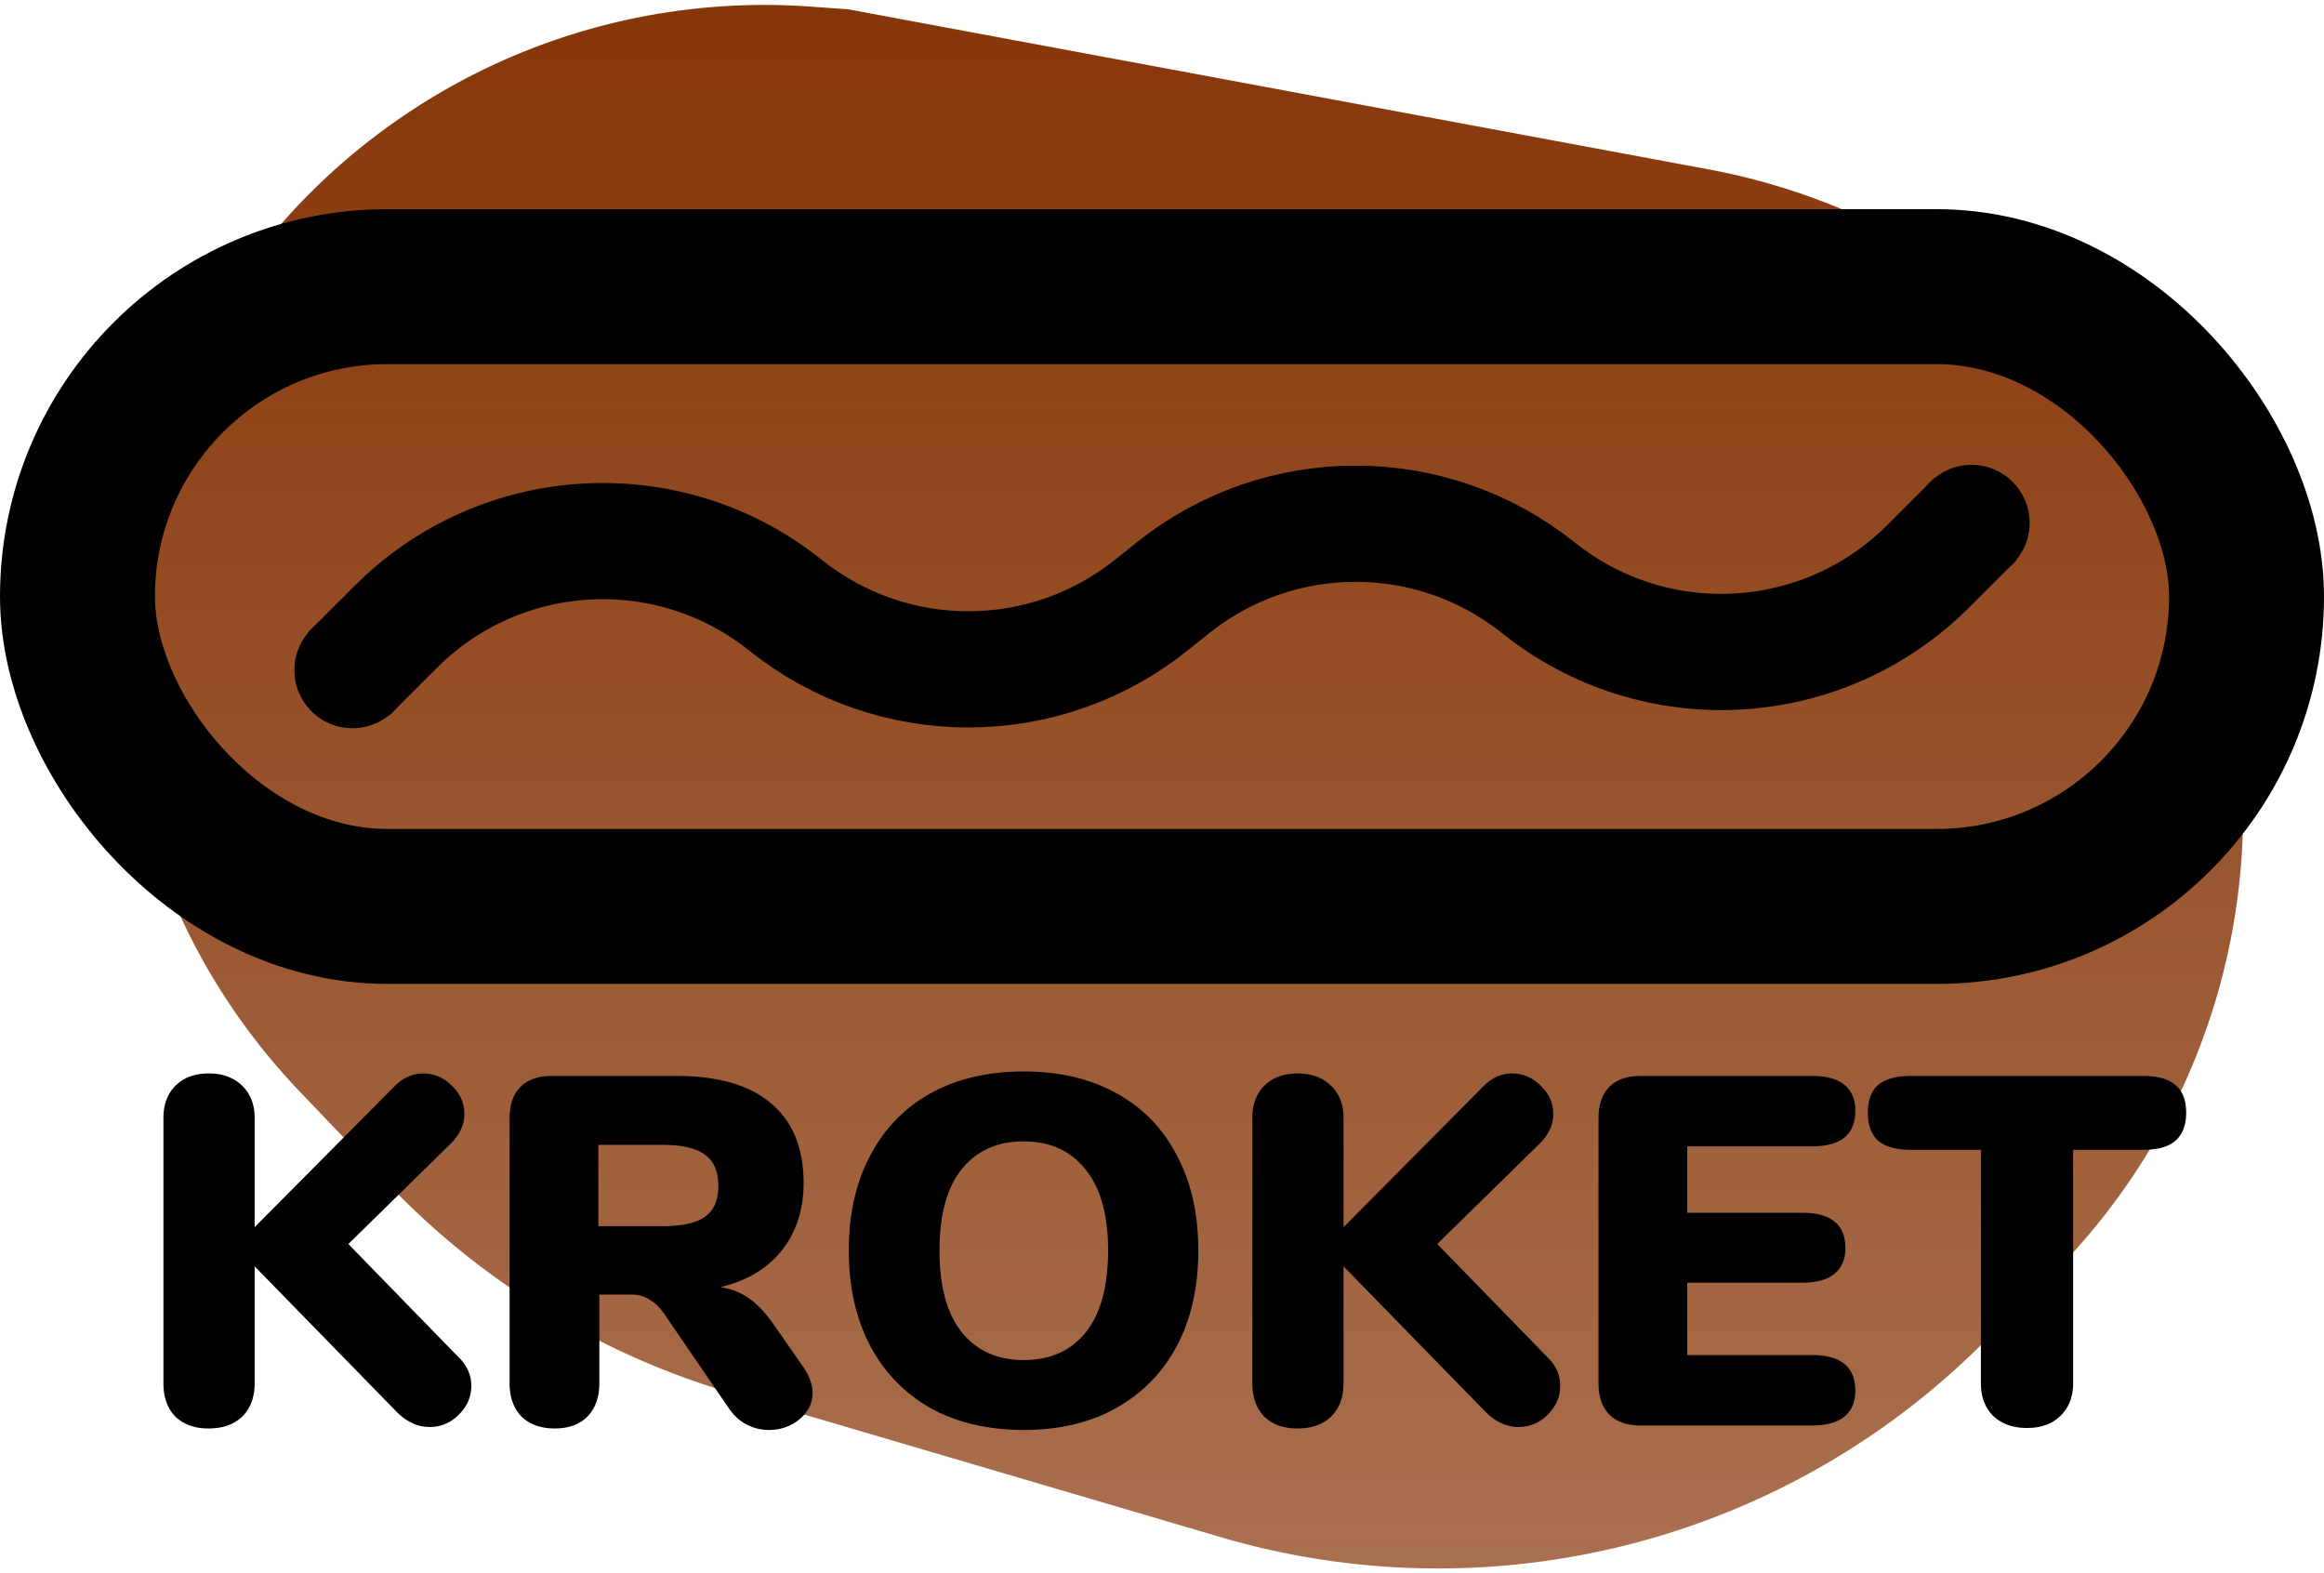 <?xml version="1.0" encoding="utf-8"?>
<svg xmlns="http://www.w3.org/2000/svg" fill="none" viewBox="0 0 300 203"><path fill="url(#paint0_linear)" d="M50.102 152.832l-11.4-11.926c-30.207-31.605-30.7-81.23-1.127-113.429A82.953 82.953 0 01104.57.847l4.905.35L220.551 21.86A84.447 84.447 0 01275.34 57.99c22.451 33.624 17.921 78.442-10.804 106.894l-8.836 8.752c-25.762 25.517-63.363 35.005-98.148 24.767l-63.147-18.585a100.554 100.554 0 01-44.303-26.987z"/><rect width="280" height="80" x="10" y="37" stroke="#000" stroke-width="20" rx="40"/><path stroke="#000" stroke-width="15" d="M45 87l6.092-6.092c13.61-13.61 35.28-14.811 50.31-2.787v0c13.796 11.038 33.4 11.038 47.196 0l2.804-2.242c13.796-11.038 33.4-11.038 47.196 0v0c15.031 12.024 36.699 10.824 50.31-2.787L255 67"/><circle cx="45.5" cy="86.5" r="7.5" fill="#000"/><circle cx="254.5" cy="67.5" r="7.5" fill="#000"/><path fill="#000" d="M59.176 175.168c1.11 1.067 1.664 2.304 1.664 3.712 0 1.408-.533 2.645-1.6 3.712-1.067 1.067-2.325 1.6-3.776 1.6-1.579 0-3.03-.683-4.352-2.048l-18.24-18.688v15.104c0 1.792-.533 3.221-1.6 4.288-1.067 1.024-2.517 1.536-4.352 1.536-1.792 0-3.221-.512-4.288-1.536-1.024-1.067-1.536-2.496-1.536-4.288v-34.24c0-1.749.512-3.136 1.536-4.16 1.067-1.067 2.496-1.6 4.288-1.6 1.835 0 3.285.533 4.352 1.6 1.067 1.024 1.6 2.411 1.6 4.16v14.08l17.984-18.112c1.11-1.152 2.368-1.728 3.776-1.728s2.645.533 3.712 1.6c1.067 1.024 1.6 2.24 1.6 3.648s-.619 2.709-1.856 3.904l-13.12 12.864 14.208 14.592zm44.56 1.344c.768 1.152 1.152 2.24 1.152 3.264 0 1.365-.576 2.517-1.728 3.456-1.11.896-2.411 1.344-3.904 1.344a6.12 6.12 0 01-2.88-.704c-.897-.469-1.665-1.173-2.305-2.112l-8.32-12.16c-.597-.853-1.237-1.472-1.92-1.856-.64-.427-1.407-.64-2.303-.64h-4.16v11.456c0 1.792-.512 3.221-1.536 4.288-1.024 1.024-2.432 1.536-4.224 1.536-1.793 0-3.222-.512-4.288-1.536-1.024-1.067-1.536-2.496-1.536-4.288v-34.24c0-1.749.469-3.093 1.407-4.032.94-.939 2.283-1.408 4.032-1.408h16.064c5.462 0 9.558 1.195 12.288 3.584 2.774 2.347 4.161 5.76 4.161 10.24 0 3.413-.939 6.315-2.816 8.704-1.878 2.347-4.523 3.925-7.936 4.736 1.407.213 2.624.683 3.648 1.408 1.066.725 2.111 1.813 3.135 3.264l3.969 5.696zm-18.305-18.24c2.603 0 4.46-.405 5.569-1.216 1.151-.811 1.728-2.133 1.728-3.968 0-1.877-.576-3.221-1.728-4.032-1.11-.853-2.966-1.28-5.569-1.28H77.24v10.496h8.192zm46.73 26.304c-4.608 0-8.619-.939-12.032-2.816-3.371-1.92-5.973-4.608-7.808-8.064-1.835-3.499-2.752-7.595-2.752-12.288 0-4.693.917-8.768 2.752-12.224 1.835-3.499 4.437-6.187 7.808-8.064 3.413-1.877 7.424-2.816 12.032-2.816s8.597.939 11.968 2.816c3.413 1.877 6.016 4.565 7.808 8.064 1.835 3.456 2.752 7.531 2.752 12.224 0 4.693-.917 8.789-2.752 12.288-1.835 3.456-4.459 6.144-7.872 8.064-3.371 1.877-7.339 2.816-11.904 2.816zm0-9.024c3.413 0 6.08-1.195 8-3.584 1.92-2.432 2.88-5.952 2.88-10.56 0-4.608-.981-8.107-2.944-10.496-1.92-2.389-4.565-3.584-7.936-3.584-3.413 0-6.08 1.195-8 3.584-1.92 2.347-2.88 5.845-2.88 10.496 0 4.651.96 8.171 2.88 10.56 1.92 2.389 4.587 3.584 8 3.584zm67.578-.384c1.109 1.067 1.664 2.304 1.664 3.712 0 1.408-.534 2.645-1.6 3.712-1.067 1.067-2.326 1.6-3.776 1.6-1.579 0-3.03-.683-4.352-2.048l-18.24-18.688v15.104c0 1.792-.534 3.221-1.6 4.288-1.067 1.024-2.518 1.536-4.352 1.536-1.792 0-3.222-.512-4.288-1.536-1.024-1.067-1.536-2.496-1.536-4.288v-34.24c0-1.749.512-3.136 1.536-4.16 1.066-1.067 2.496-1.6 4.288-1.6 1.834 0 3.285.533 4.352 1.6 1.066 1.024 1.6 2.411 1.6 4.16v14.08l17.984-18.112c1.109-1.152 2.368-1.728 3.775-1.728 1.409 0 2.646.533 3.713 1.6 1.066 1.024 1.6 2.24 1.6 3.648s-.619 2.709-1.856 3.904l-13.12 12.864 14.208 14.592zM211.786 184c-1.749 0-3.093-.469-4.032-1.408-.939-.939-1.408-2.283-1.408-4.032v-34.24c0-1.749.469-3.093 1.408-4.032.939-.939 2.283-1.408 4.032-1.408h22.144c1.835 0 3.221.384 4.16 1.152.939.768 1.408 1.877 1.408 3.328 0 3.072-1.856 4.608-5.568 4.608h-16.128v8.576h14.848c3.712 0 5.568 1.515 5.568 4.544 0 1.451-.469 2.56-1.408 3.328-.939.768-2.325 1.152-4.16 1.152h-14.848v9.344h16.128c3.712 0 5.568 1.536 5.568 4.608 0 1.451-.469 2.56-1.408 3.328-.939.768-2.325 1.152-4.16 1.152h-22.144zm49.876.32c-1.792 0-3.243-.512-4.352-1.536-1.067-1.067-1.6-2.475-1.6-4.224v-30.144h-9.024c-1.878 0-3.286-.384-4.224-1.152-.896-.811-1.345-2.027-1.345-3.648s.449-2.816 1.345-3.584c.938-.768 2.346-1.152 4.224-1.152h29.952c1.877 0 3.264.384 4.16 1.152.938.768 1.408 1.963 1.408 3.584s-.47 2.837-1.408 3.648c-.896.768-2.283 1.152-4.16 1.152h-9.024v30.144c0 1.749-.555 3.157-1.664 4.224-1.067 1.024-2.496 1.536-4.288 1.536z"/><defs><linearGradient id="paint0_linear" x1="149.5" x2="149.5" y1="-2" y2="215" gradientUnits="userSpaceOnUse"><stop stop-color="#863507"/><stop offset="1" stop-color="#863507" stop-opacity=".69"/></linearGradient></defs></svg>
